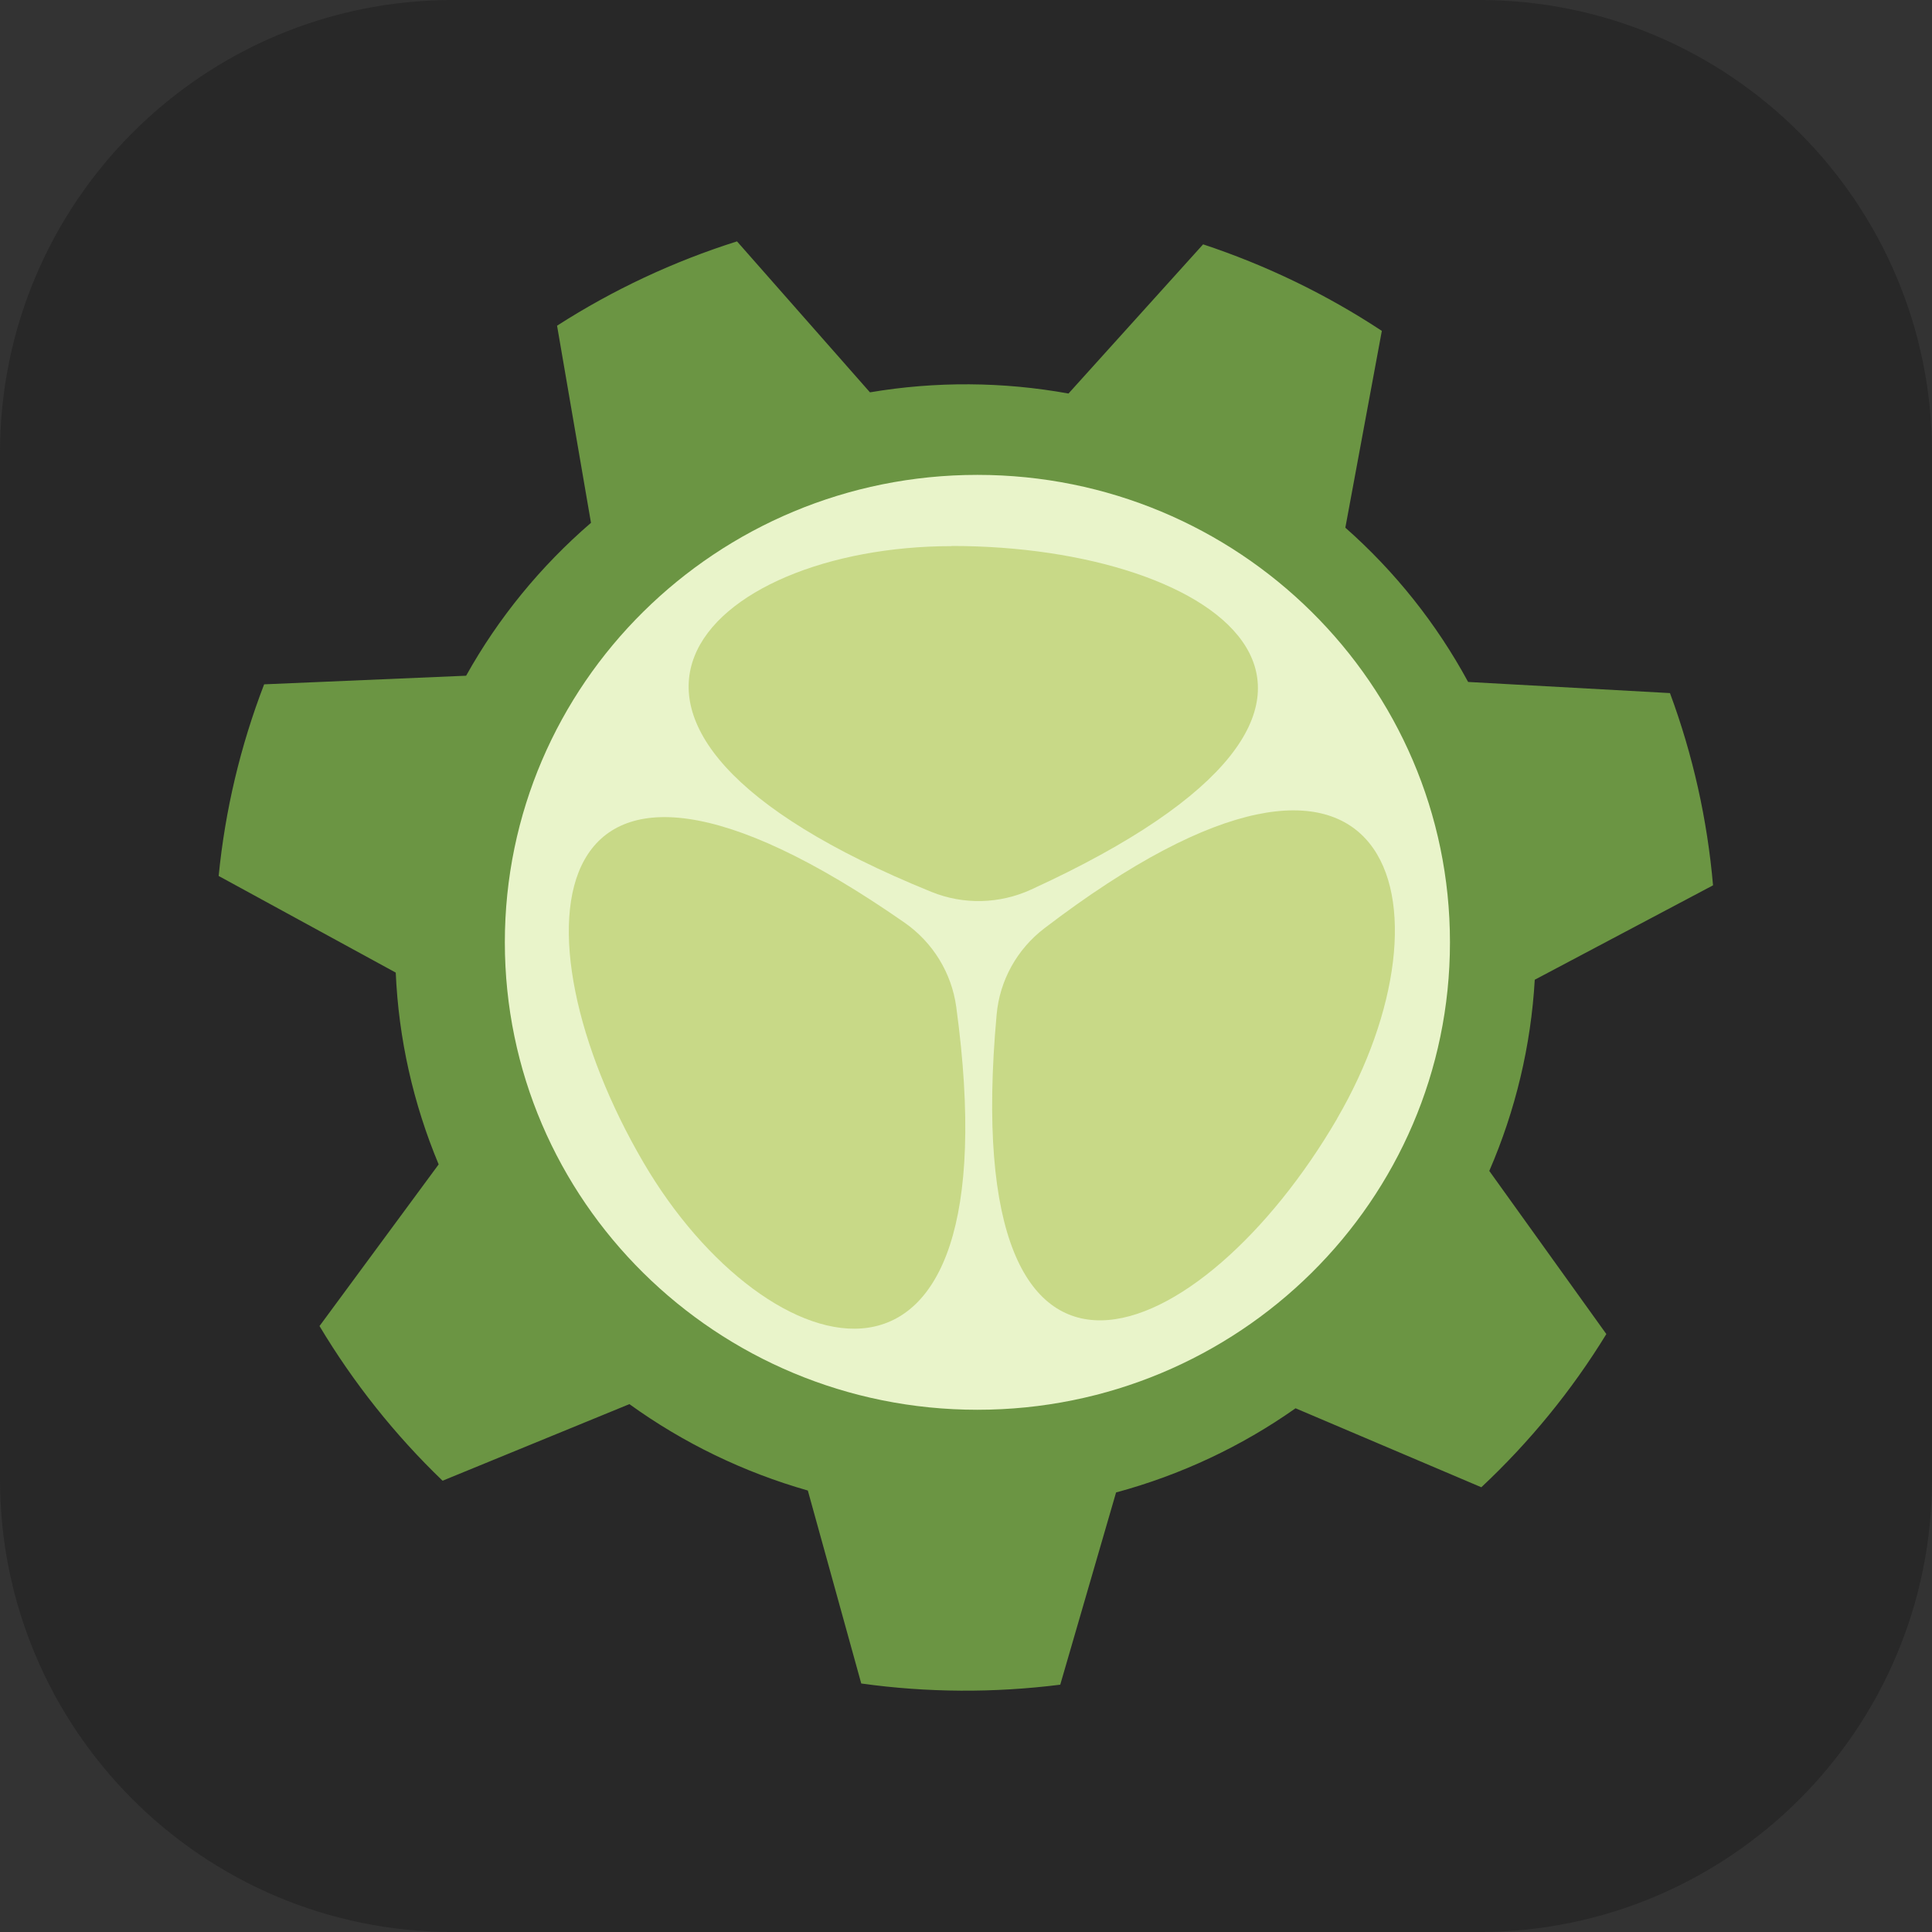 <svg width="256" height="256" viewBox="0 0 256 256" fill="none" xmlns="http://www.w3.org/2000/svg">
<rect x="0" y="0" width="256" height="256" fill="#333333" stroke="none"/>
<g clip-path="url(#clip0_33_508)">
<path d="M196 0H60C26.863 0 0 26.863 0 60V196C0 229.137 26.863 256 60 256H196C229.137 256 256 229.137 256 196V60C256 26.863 229.137 0 196 0Z" fill="#282828"/>
<path d="M178.268 69.906L183.1 43.844C175.763 39.005 167.789 35.15 159.418 32.377L141.581 52.145C132.892 50.571 123.983 50.512 115.274 51.987L97.656 31.983C89.245 34.639 81.231 38.396 73.814 43.156L78.308 69.277C71.647 75.02 66.039 81.865 61.764 89.536L34.999 90.677C31.858 98.84 29.829 107.376 28.974 116.07L52.438 128.875C52.816 137.608 54.745 146.204 58.125 154.288L42.337 175.708C46.831 183.222 52.319 190.126 58.642 196.204L83.399 186.054C90.537 191.208 98.551 195.083 107.042 197.502L114.121 223.072C122.87 224.292 131.738 224.331 140.488 223.23L147.885 197.758C156.415 195.456 164.469 191.68 171.667 186.605L196.284 197.069C202.687 191.07 208.274 184.245 212.848 176.77L197.338 155.154C200.818 147.128 202.866 138.533 203.363 129.819L226.986 117.31C226.23 108.616 224.321 100.04 221.279 91.838L194.534 90.362C190.358 82.652 184.85 75.728 178.249 69.906H178.268Z" fill="#6B9543"/>
<path d="M129.511 186.802C164.094 186.802 192.128 159.071 192.128 124.863C192.128 90.655 164.094 62.924 129.511 62.924C94.929 62.924 66.894 90.655 66.894 124.863C66.894 159.071 94.929 186.802 129.511 186.802Z" fill="#E9F4CA"/>
<path d="M85.248 154.013C101.593 181.983 134.602 191.326 126.707 133.419C126.091 128.915 123.605 124.863 119.847 122.247C70.812 88.1 67.411 123.506 85.248 154.013ZM115.91 137.786C117.302 137.451 118.376 138.041 118.873 139.418C125.375 157.435 113.703 163.985 105.53 159.953C98.034 156.255 98.034 142.231 115.91 137.786ZM111.655 127.066C112.609 128.187 112.589 129.406 111.595 130.41C98.789 143.529 86.501 136.507 86.998 128.266C87.535 119.257 99.108 112.51 111.655 127.066Z" fill="#C8D987"/>
<path d="M118.745 163.101C126.012 158.951 125.657 144.887 117.953 131.688C110.249 118.489 98.113 111.153 90.847 115.303C83.581 119.453 83.936 133.517 91.64 146.716C99.344 159.915 111.479 167.251 118.745 163.101Z" fill="#C8D987"/>
<path d="M126.111 72.365C93.46 72.385 68.763 95.988 123.407 118.175C127.662 119.906 132.434 119.788 136.61 117.88C191.034 92.959 161.724 72.326 126.091 72.345L126.111 72.365ZM124.997 106.747C124.6 108.104 123.546 108.734 122.094 108.478C103.065 105.036 103.164 91.759 110.78 86.783C117.759 82.219 130.048 89.222 124.997 106.767V106.747ZM136.511 108.458C135.059 108.714 133.985 108.104 133.607 106.727C128.517 89.202 140.806 82.18 147.785 86.724C155.401 91.7 155.54 104.977 136.511 108.439V108.458Z" fill="#C8D987"/>
<path d="M129.292 111.546C144.7 111.546 157.191 104.818 157.191 96.519C157.191 88.219 144.7 81.492 129.292 81.492C113.885 81.492 101.394 88.219 101.394 96.519C101.394 104.818 113.885 111.546 129.292 111.546Z" fill="#C8D987"/>
<path d="M177.175 148.21C193.48 120.221 185.168 87.274 138.4 122.994C134.761 125.767 132.454 129.918 132.057 134.461C126.668 193.548 159.378 178.757 177.175 148.23V148.21ZM147.626 130.055C146.632 129.033 146.612 127.813 147.567 126.712C160.094 112.136 171.667 118.863 172.224 127.872C172.741 136.133 160.452 143.155 147.626 130.055ZM140.368 139.064C140.865 137.687 141.939 137.097 143.331 137.431C161.207 141.837 161.227 155.881 153.751 159.579C145.598 163.611 133.906 157.101 140.368 139.064Z" fill="#C8D987"/>
<path d="M167.572 146.367C175.276 133.168 175.63 119.104 168.364 114.955C161.098 110.805 148.963 118.141 141.259 131.34C133.555 144.539 133.2 158.603 140.466 162.753C147.732 166.902 159.868 159.567 167.572 146.367Z" fill="#C8D987"/>
</g>
<defs>
<clipPath id="clip0_33_508">
<rect width="256" height="256" fill="white"/>
</clipPath>
</defs>
</svg>
